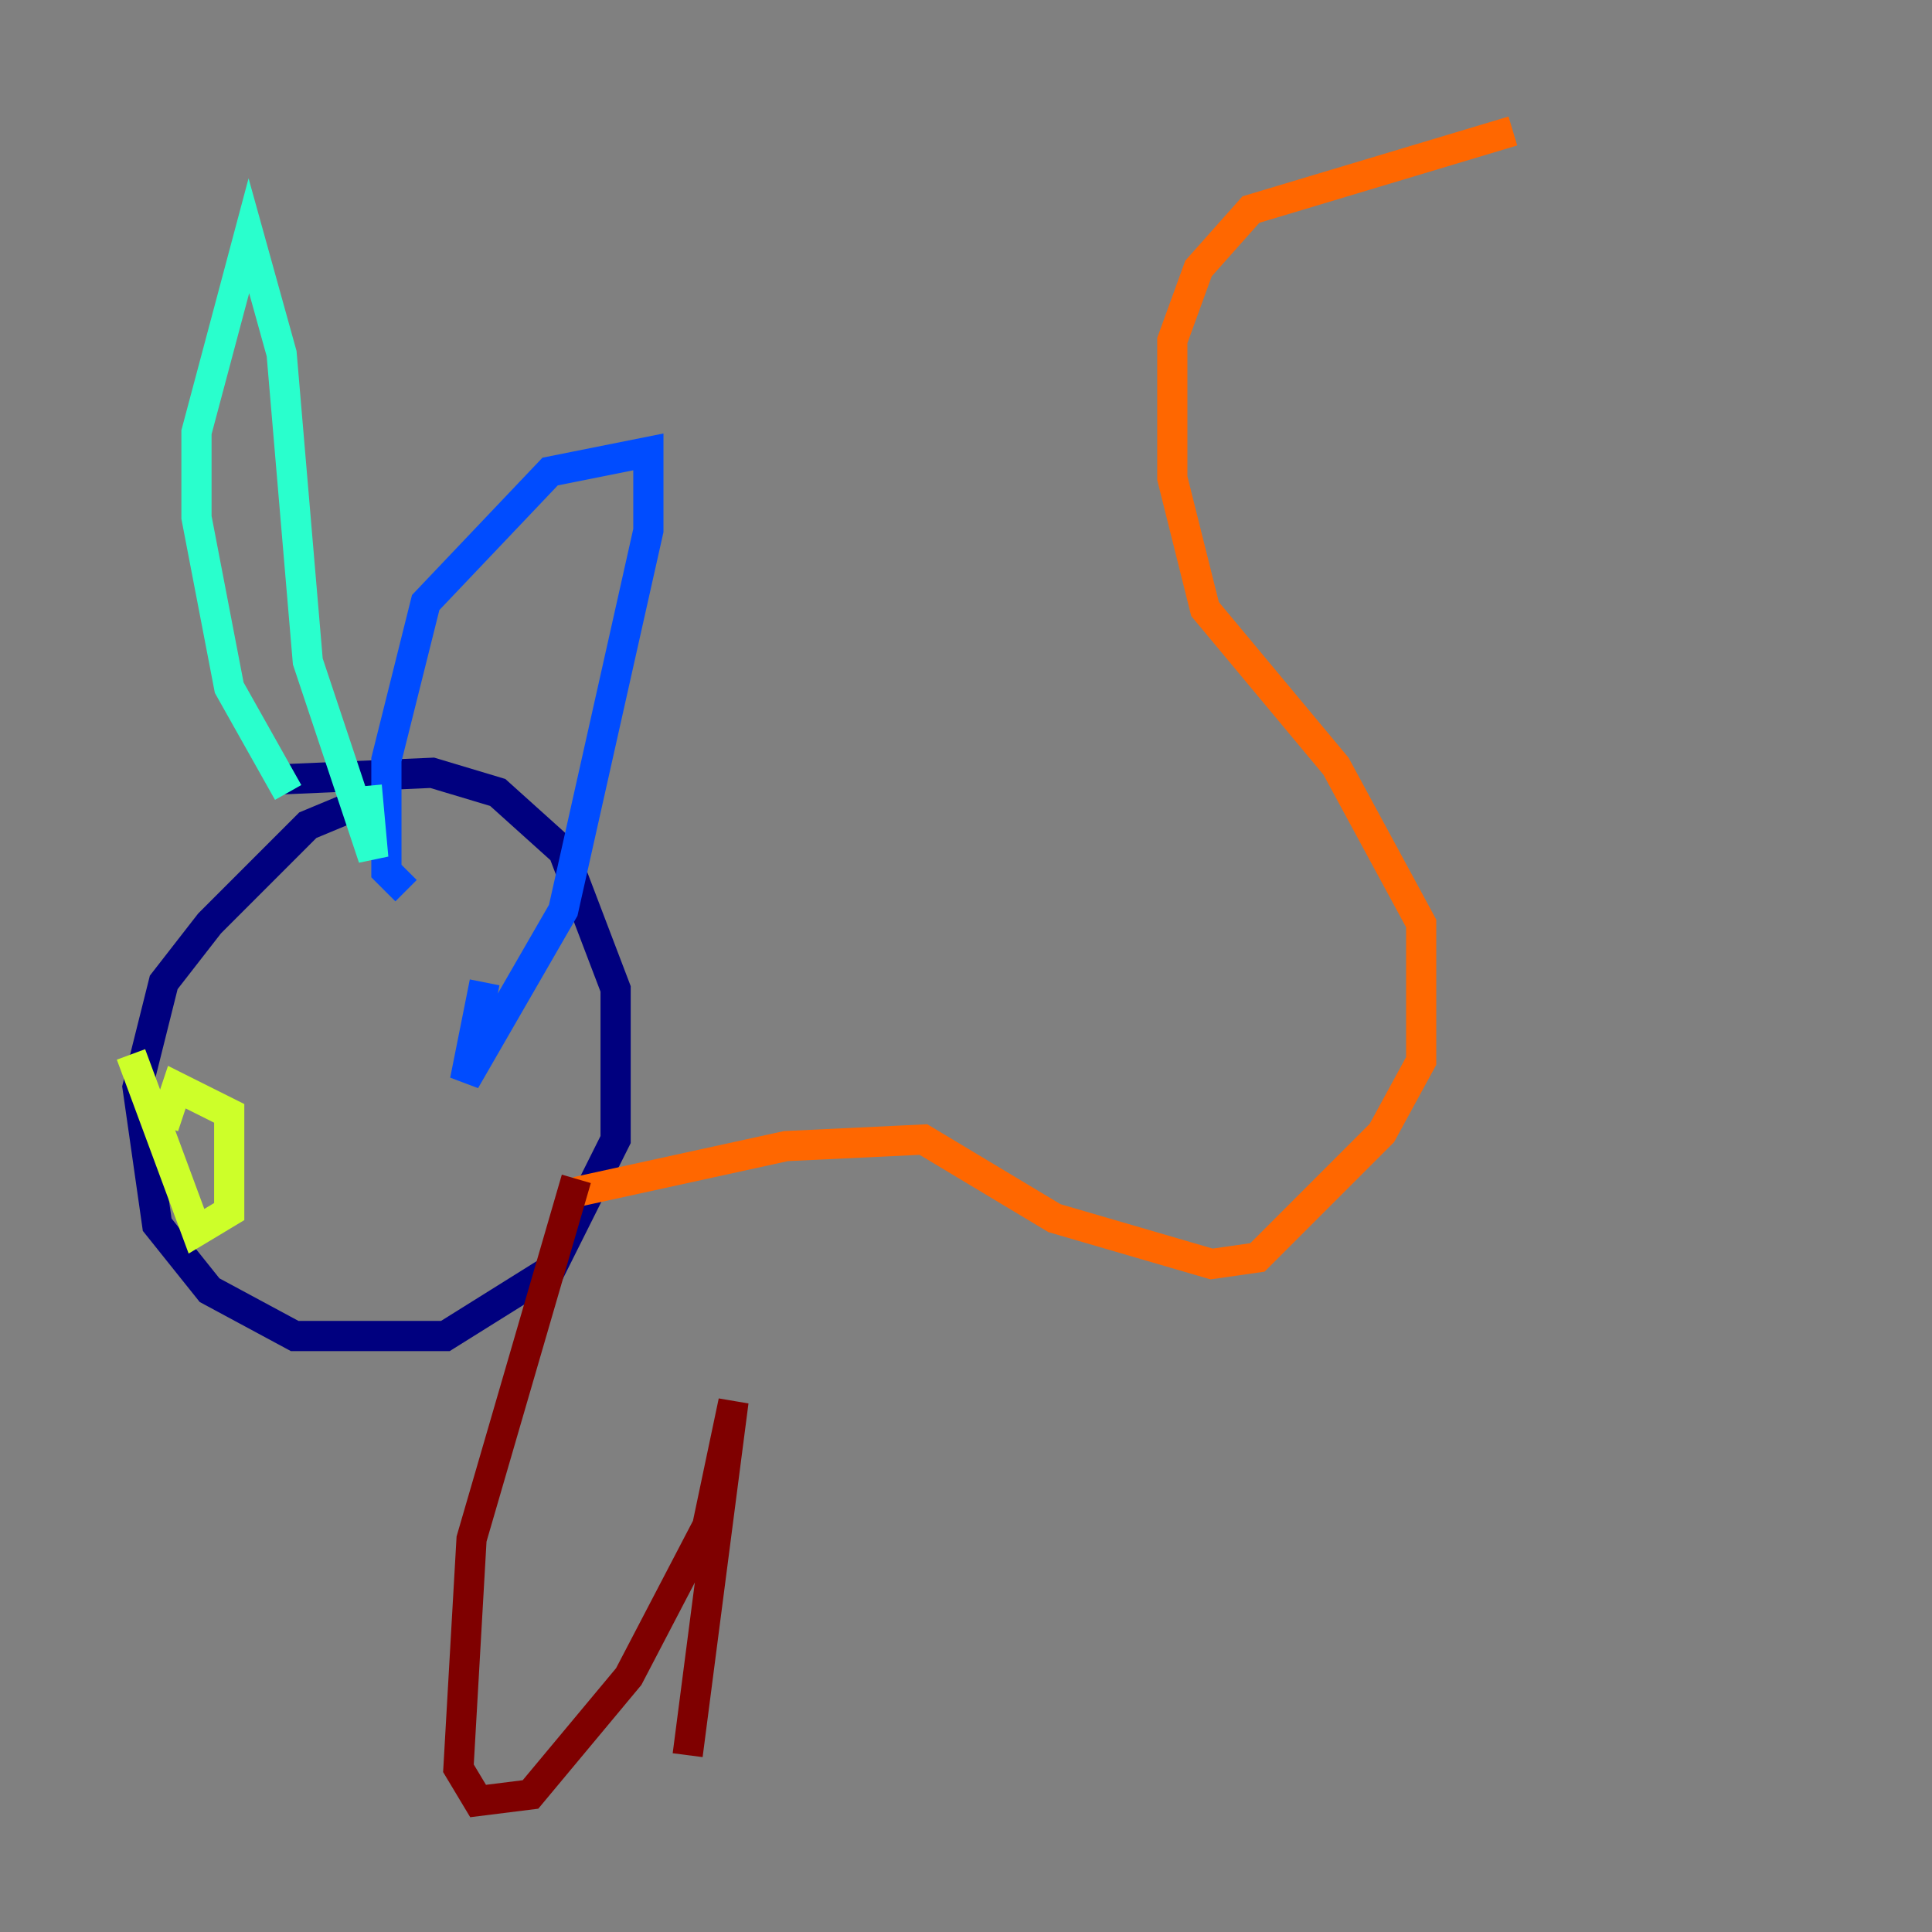<?xml version="1.0" encoding="utf-8" ?>
<svg baseProfile="tiny" height="128" version="1.2" viewBox="0,0,128,128" width="128" xmlns="http://www.w3.org/2000/svg" xmlns:ev="http://www.w3.org/2001/xml-events" xmlns:xlink="http://www.w3.org/1999/xlink"><rect x="0" y="0" width="128" height="128" fill="#808080" stroke="none"/><defs /><polyline fill="none" points="25.6,52.502 20.393,54.671 13.885,61.18 10.848,65.085 9.112,72.027 10.414,81.139 13.885,85.478 19.525,88.515 29.505,88.515 36.447,84.176 40.786,75.498 40.786,65.519 37.315,56.407 32.976,52.502 28.637,51.2 18.658,51.634" stroke="#00007f" stroke-width="2" /><polyline fill="none" points="26.902,59.01 25.6,57.709 25.6,50.332 28.203,39.919 36.447,31.241 42.956,29.939 42.956,35.146 37.315,60.312 30.807,71.593 32.108,65.085" stroke="#004cff" stroke-width="2" /><polyline fill="none" points="19.091,52.502 15.186,45.559 13.017,34.278 13.017,28.637 16.488,15.62 18.658,23.43 20.393,43.824 24.732,56.841 24.298,52.068" stroke="#29ffcd" stroke-width="2" /><polyline fill="none" points="8.678,69.858 13.017,81.573 15.186,80.271 15.186,73.763 11.715,72.027 10.848,74.63" stroke="#cdff29" stroke-width="2" /><polyline fill="none" points="38.183,78.969 52.068,75.932 61.18,75.498 69.858,80.705 80.271,83.742 83.308,83.308 91.552,75.064 94.156,70.291 94.156,61.18 88.515,50.766 79.837,40.352 77.668,31.675 77.668,22.563 79.403,17.79 82.875,13.885 100.231,8.678" stroke="#ff6700" stroke-width="2" /><polyline fill="none" points="38.183,78.102 31.241,101.966 30.373,117.153 31.675,119.322 35.146,118.888 41.654,111.078 46.861,101.098 48.597,92.854 45.559,116.285" stroke="#7f0000" stroke-width="2" /></svg>